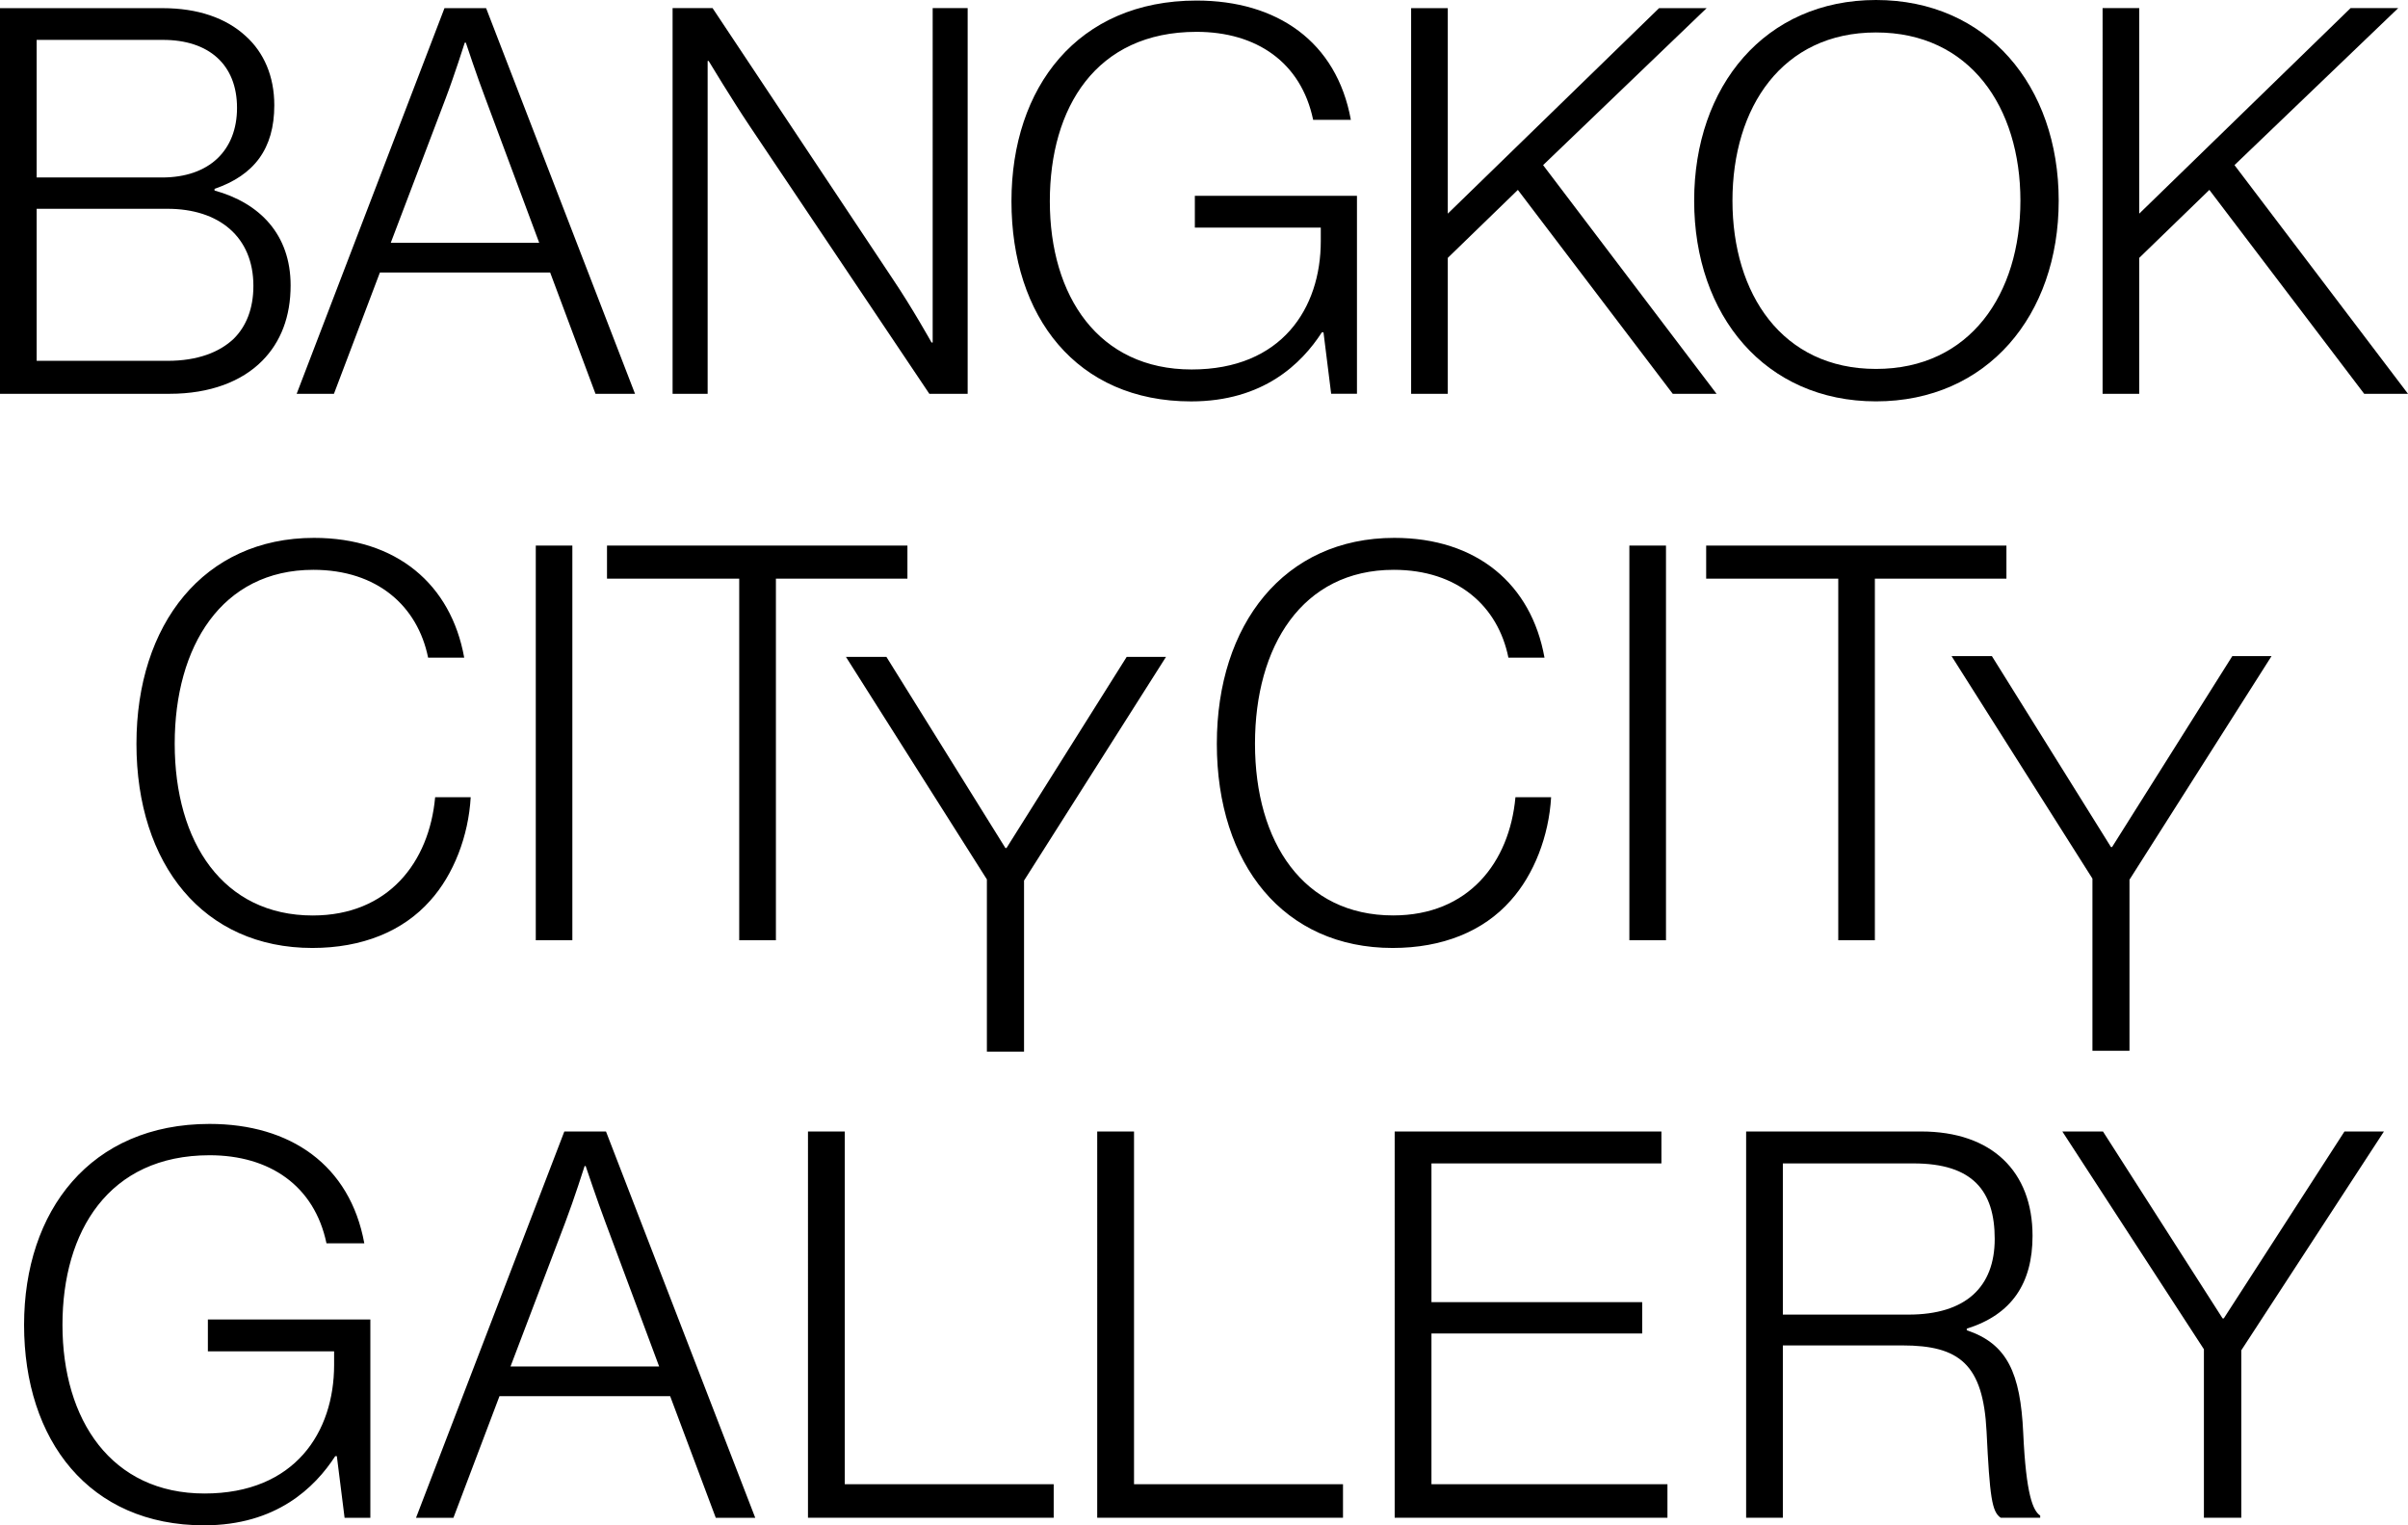 
<svg viewBox="0 0 600 380" xmlns="http://www.w3.org/2000/svg" fill-rule="evenodd" clip-rule="evenodd" stroke-linejoin="round" stroke-miterlimit="1.414"><path d="M34 185.274C34 155.587 50.732 134 78.24 134c20.523 0 34.143 11.535 37.426 29.833h-8.996c-2.59-12.805-12.651-21.875-28.584-21.875-22.868 0-34.554 19.122-34.554 43.316 0 24.616 12.098 42.799 34.417 42.799 18.776-.016 28.999-13.22 30.478-29.467h8.858c-.542 9.634-4.232 19.268-10.077 25.749-6.808 7.691-17.01 11.809-29.378 11.809-27.098 0-43.83-20.768-43.83-50.89" fill-rule="nonzero"/><path d="M133.502 135.917h9.112v98.321h-9.112z"/><path d="M184.191 144.158h-32.944v-8.241h74.856v8.241h-32.77v90.082h-9.142v-90.082z" fill-rule="nonzero"/><path d="M405.989 135.917h9.124v98.321h-9.124z"/><path d="M458.037 144.158h-32.912v-8.241h74.815v8.241h-32.781v90.082h-9.122v-90.082zm-212.136 74.924l-35.114-55.429h10.083l29.643 47.608h.279l29.941-47.608h9.796l-35.37 55.719V262h-9.258v-42.918z" fill-rule="nonzero"/><path d="M521.372 218.882l-35.104-55.429h10.05l29.676 47.578h.264l29.966-47.578H566l-35.398 55.702v42.621h-9.23v-42.894zm-218.173-33.608c0-29.687 16.734-51.274 44.222-51.274 20.553 0 34.147 11.535 37.42 29.833h-8.992c-2.589-12.805-12.637-21.875-28.573-21.875-22.869 0-34.571 19.122-34.571 43.316 0 24.616 12.13 42.783 34.429 42.783 18.778 0 28.991-13.204 30.47-29.451h8.886c-.548 9.634-4.244 19.268-10.089 25.749-6.803 7.691-17.01 11.809-29.395 11.809-27.073 0-43.807-20.768-43.807-50.89M6 330.055C6 301.666 22.531 280 52.226 280c20.091 0 34.98 10.214 38.55 29.75H81.35c-3.014-14.41-14.242-21.947-29.124-21.947-25.167 0-36.661 18.99-36.661 42.252 0 23.701 12.181 42.018 35.391 42.018 22.588 0 32.295-15.35 32.295-32.042v-3.368H51.797v-7.935H92.28v49.394h-6.42l-1.928-15.352h-.4C78.46 370.581 68.882 380 50.853 380 22.244 380 6 358.863 6 330.055m158.241 10.375l-13.392-35.931c-2.032-5.384-4.916-14.004-4.916-14.004h-.263s-2.614 8.223-4.809 14.004l-13.657 35.931h37.037zm-23.625-58.548h10.378l37.19 96.241h-9.834l-11.366-30.299h-42.529l-11.473 30.299h-9.321l36.955-96.241zm60.708.008h9.169v87.866h52.058v8.361h-61.227V281.89zm72.069 0h9.171v87.866h52.072v8.361h-61.243V281.89zm74.12 0h66.46v7.947h-57.297v34.562h52.508v7.807h-52.508v37.55h58.801v8.361h-67.964V281.89zm128.041 45.614c14.213 0 21.468-6.85 21.468-18.854 0-11.975-5.472-18.813-20.245-18.813h-32.543v37.667h31.32zm-40.469-45.622h43.612c17.621 0 27.751 9.963 27.751 25.993 0 11.836-5.185 19.629-16.388 23.129v.397c10.085 3.378 13.374 10.643 14.067 25.584.707 15.47 2.44 19.381 4.229 20.585v.54h-9.837c-2.201-1.483-2.728-5.117-3.529-21.521-.843-16.692-6.741-21.409-20.968-21.409h-29.788v42.93h-9.149v-96.228zm114.062 54.251l-35.27-54.243h10.127l29.798 46.553h.301l30.063-46.553H594l-35.539 54.509v41.719h-9.314v-41.985zM41.736 89.893c7.502 0 12.946-2.137 16.492-5.493 3.127-3.092 4.911-7.524 4.911-13.175 0-12.226-8.579-19.21-21.403-19.21H9.134v37.878h32.602zm-1.384-45.678c11.881 0 18.707-6.837 18.707-17.342 0-10.857-7.113-16.936-18.43-16.936H9.134v34.278h31.218zM0 2.04l40.516-.008c8.722 0 15.807 2.425 20.728 6.973 4.487 4.049 7.103 9.953 7.103 17.218 0 10.885-5.069 17.46-14.891 20.824v.414c11.188 3.09 18.956 10.882 18.956 23.645 0 7.777-2.438 14.105-7.083 18.787-5.058 5.121-12.982 8.214-23.054 8.214H0V2.04zm134.352 58.441l-13.371-35.875c-2.061-5.373-4.907-13.976-4.907-13.976h-.271s-2.59 8.183-4.797 13.976L97.367 60.481h36.985zM110.75 2.033h10.375l37.103 96.073h-9.85l-11.3-30.225H94.663L83.209 98.106h-9.288L110.75 2.033zm56.839-.01h9.964l44.883 67.462c4.884 7.243 9.681 15.846 9.681 15.846h.278V2.023h8.716v96.085h-9.547l-44.725-66.643c-4.519-6.739-10.265-16.279-10.265-16.279h-.251v82.922h-8.734V2.023zm84.436 48.11c0-28.359 16.5-49.995 46.121-49.995 20.045 0 34.9 10.212 38.447 29.716h-9.396c-3.005-14.38-14.186-21.922-29.051-21.922-25.116 0-36.56 18.949-36.56 42.201 0 23.669 12.129 41.913 35.332 41.913 22.489 0 32.182-15.304 32.182-31.972v-3.368h-31.38V48.78h40.394v49.316h-6.43l-1.911-15.304h-.403C324.328 90.59 314.784 100 296.79 100c-28.536 0-44.765-21.101-44.765-49.867m99.585-48.11h9.134v51.202l52.651-51.202h11.855l-40.756 39.11 43.223 56.975H416.8l-38.593-50.8-17.463 16.938v33.862h-9.134V2.023z" fill-rule="nonzero"/><path d="M503.424 49.995c0-23.256-12.541-41.909-35.982-41.909-23.359 0-35.766 18.653-35.766 41.909 0 23.258 12.407 41.915 35.766 41.915 23.441 0 35.982-18.657 35.982-41.915m-81.291 0C422.133 21.374 439.866 0 467.442 0c27.648 0 45.523 21.374 45.523 49.995 0 28.635-17.875 49.995-45.523 49.995-27.576 0-45.309-21.36-45.309-49.995M523.901 2.023h9.128v51.202l52.663-51.202h11.866l-40.791 39.11L600 98.108h-10.913l-38.583-50.8-17.475 16.938v33.862h-9.128V2.023z" fill-rule="nonzero"/></svg>